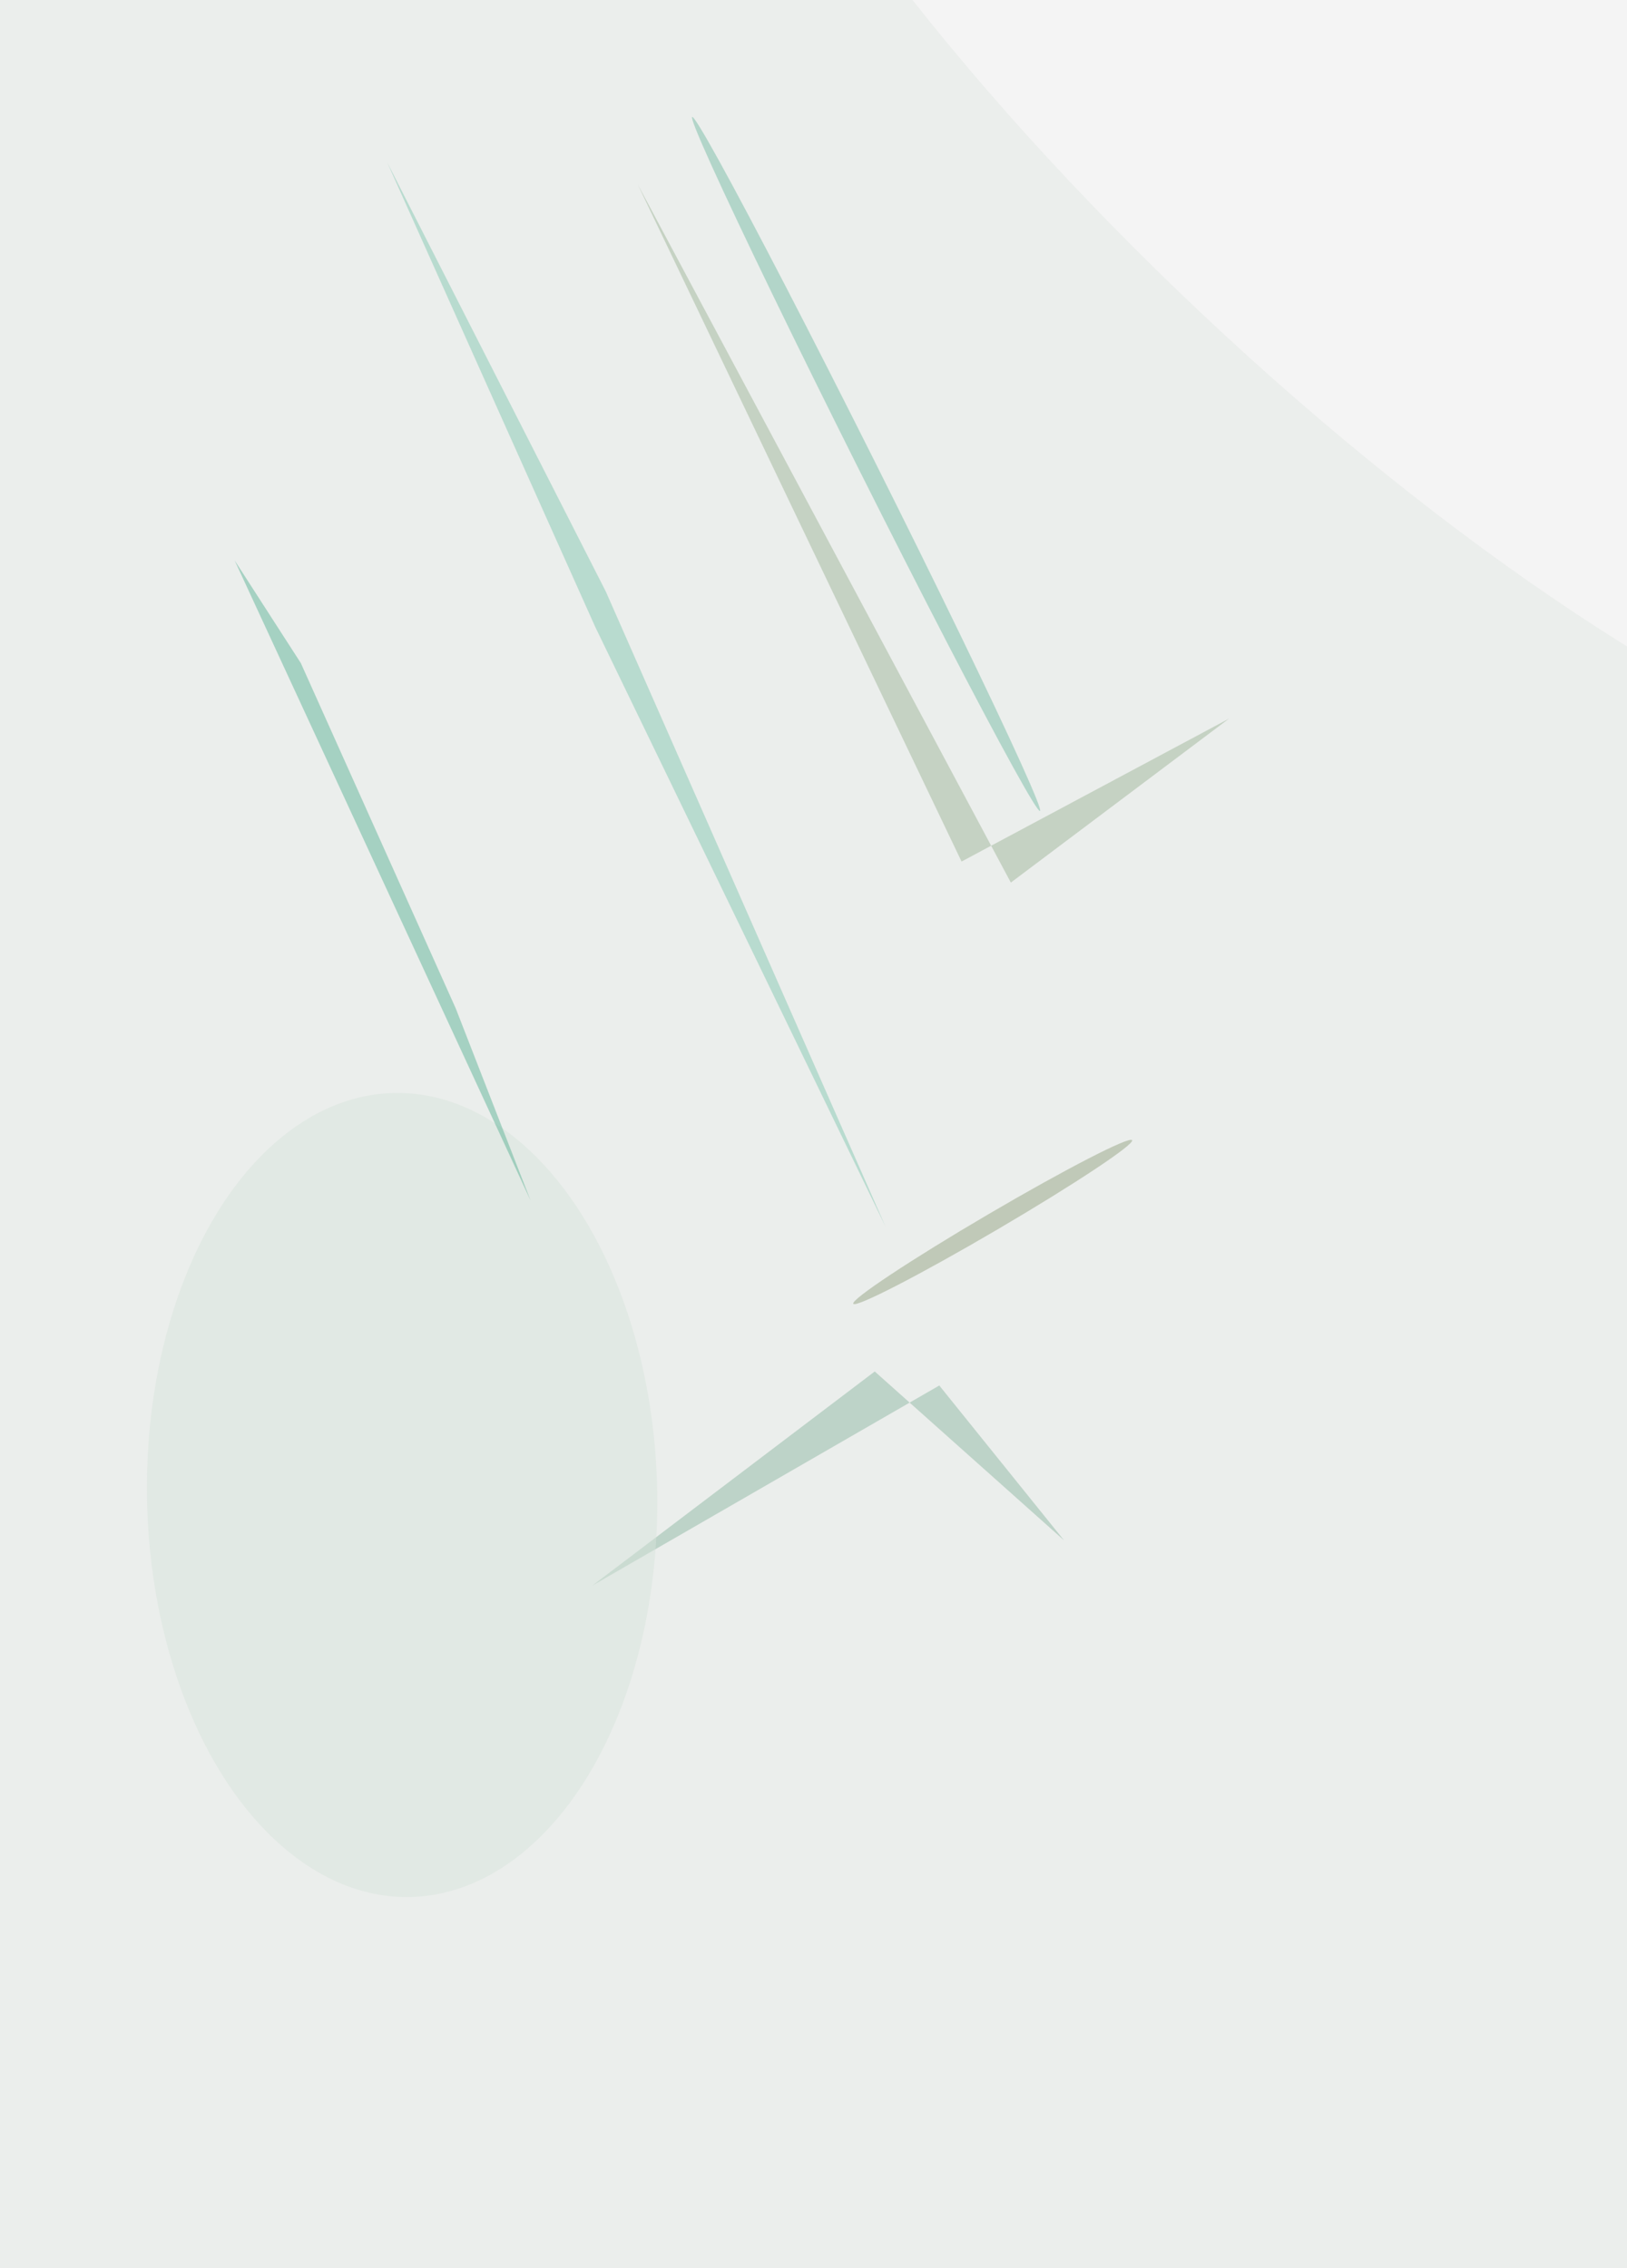 <svg xmlns="http://www.w3.org/2000/svg" viewBox="0 0 789 1100"><filter id="c"><feGaussianBlur stdDeviation="55" /></filter><path fill="#ebeeec" d="M0 0h790v1100H0z"/><g filter='url(#c)' fill-opacity='.5'><path fill="#91b9a4" fill-opacity=".5" d="M424.2 665.1L516 747l-60.5-75.1-168.2 97z"/><ellipse fill="#d9e4dc" fill-opacity=".5" rx="1" ry="1" transform="matrix(3.764 194.953 -123.695 2.388 195 725)"/><path fill="#a0b69a" fill-opacity=".5" d="M490.2 428L309.3 89.5l157 328.3L596 348.5z"/><ellipse fill="#7abca6" fill-opacity=".5" rx="1" ry="1" transform="matrix(-3.841 1.925 -84.329 -168.274 420 225)"/><path fill="#87c8b2" fill-opacity=".5" d="M293.8 286.9l-106-208.1 100.8 225.1 140.8 290.9z"/><ellipse fill="#fefbfd" fill-opacity=".5" rx="1" ry="1" transform="matrix(94.555 -100.339 336.764 317.35 677.4 51.8)"/><ellipse fill="#96a584" fill-opacity=".5" rx="1" ry="1" transform="matrix(67.612 -39.667 2.174 3.706 481.4 592.6)"/><path fill="#61b498" fill-opacity=".5" d="M145.9 321.6l-32.1-49.8 143.5 310.4L221 489z"/></g></svg>